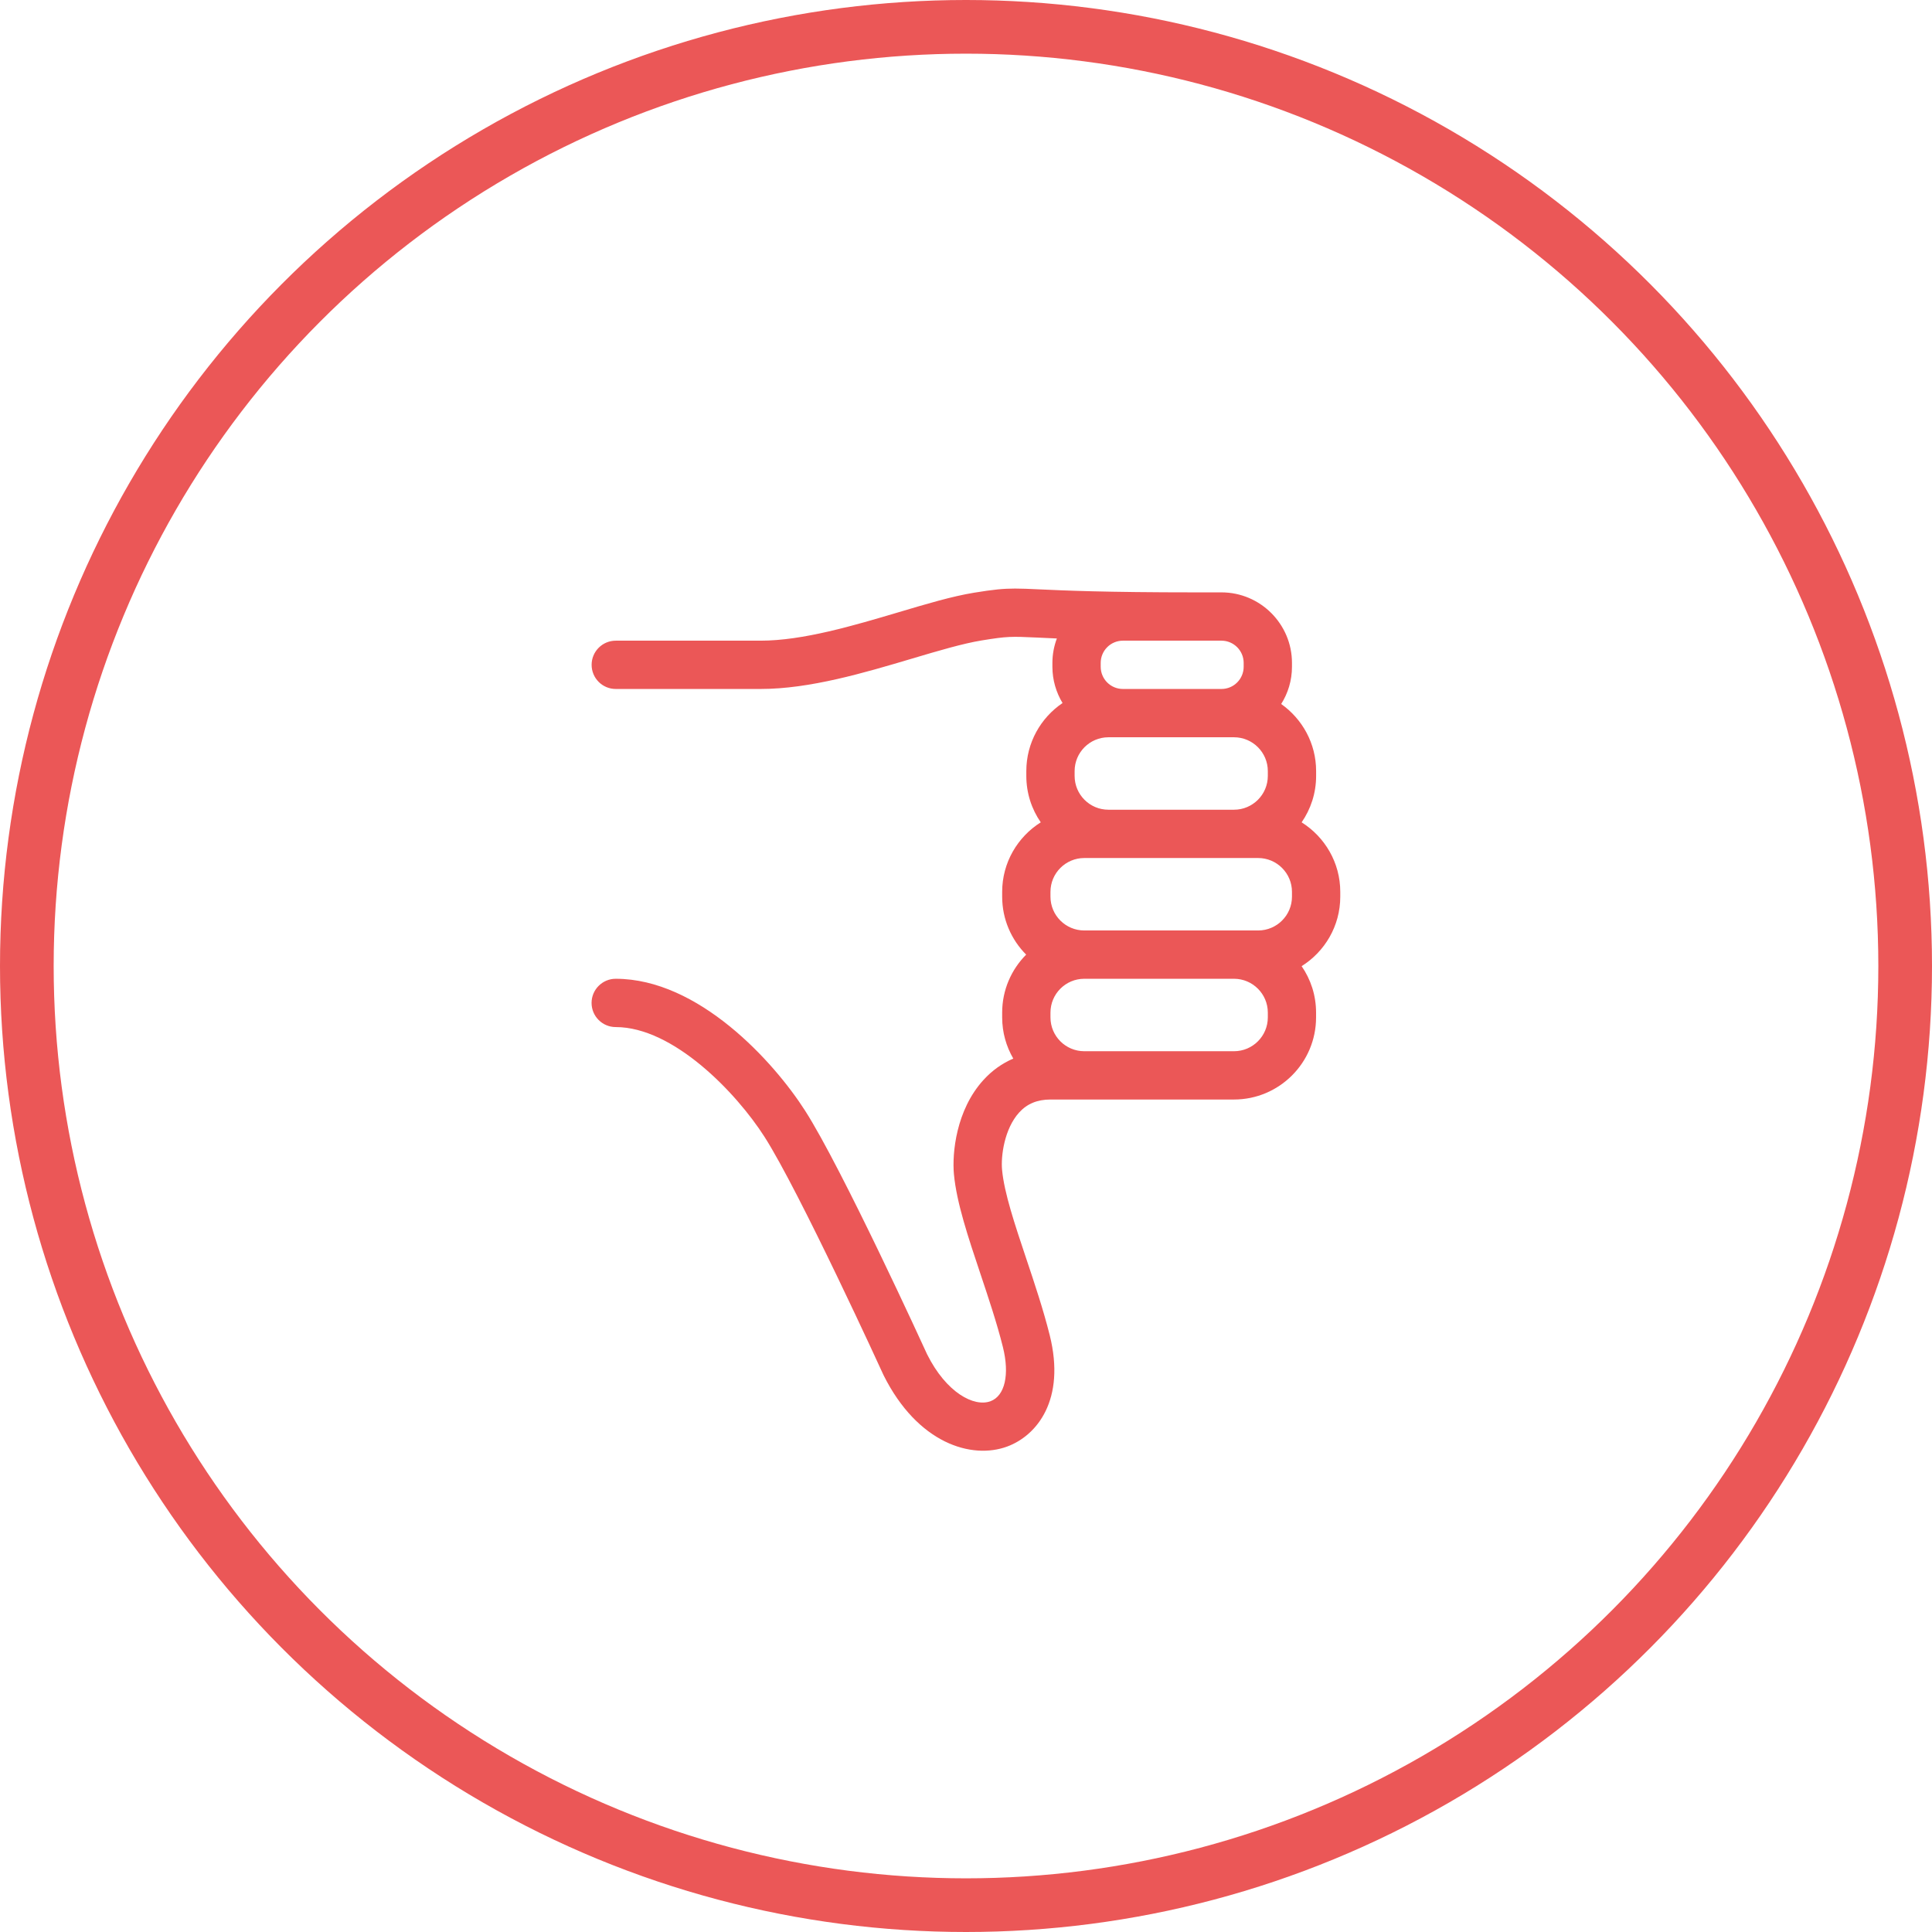 <svg width="36" height="36" viewBox="0 0 36 36" fill="none" xmlns="http://www.w3.org/2000/svg">
<path d="M24.974 16.708V16.618C24.974 16.073 24.685 15.594 24.254 15.323C24.424 15.077 24.524 14.779 24.524 14.458V14.368C24.524 13.852 24.266 13.396 23.873 13.118C24 12.917 24.074 12.68 24.074 12.424V12.352C24.074 11.628 23.484 11.038 22.76 11.038H22.274C20.58 11.038 19.821 11.003 19.367 10.982C19.179 10.973 19.041 10.967 18.916 10.967C18.69 10.967 18.508 10.986 18.152 11.044C17.744 11.11 17.257 11.255 16.741 11.409C15.906 11.657 14.959 11.938 14.174 11.938H11.474C11.225 11.938 11.024 12.14 11.024 12.388C11.024 12.637 11.225 12.838 11.474 12.838H14.174C15.09 12.838 16.103 12.537 16.998 12.271C17.485 12.126 17.945 11.99 18.296 11.933C18.776 11.855 18.838 11.858 19.325 11.88C19.429 11.885 19.549 11.891 19.693 11.897C19.64 12.039 19.61 12.192 19.61 12.352V12.424C19.61 12.672 19.68 12.902 19.799 13.1C19.392 13.375 19.124 13.841 19.124 14.368V14.458C19.124 14.779 19.223 15.077 19.393 15.323C18.962 15.594 18.674 16.073 18.674 16.618V16.708C18.674 17.13 18.845 17.511 19.121 17.788C18.845 18.066 18.674 18.447 18.674 18.868V18.958C18.674 19.238 18.75 19.499 18.881 19.725C18.672 19.815 18.485 19.948 18.326 20.123C17.814 20.684 17.739 21.491 17.775 21.88C17.825 22.412 18.04 23.053 18.267 23.731C18.418 24.183 18.575 24.65 18.687 25.098C18.816 25.613 18.725 26.01 18.456 26.11C18.152 26.222 17.635 25.955 17.276 25.237C17.218 25.11 15.69 21.77 15.002 20.696C14.418 19.783 13.018 18.238 11.473 18.238C11.225 18.238 11.023 18.44 11.023 18.688C11.023 18.937 11.225 19.138 11.473 19.138C12.547 19.138 13.719 20.36 14.244 21.181C14.898 22.202 16.449 25.591 16.464 25.625C17.098 26.894 18.102 27.2 18.768 26.954C19.322 26.749 19.861 26.083 19.56 24.879C19.439 24.397 19.277 23.913 19.12 23.445C18.91 22.817 18.711 22.225 18.672 21.797C18.648 21.545 18.714 21.033 18.991 20.729C19.138 20.567 19.329 20.488 19.573 20.488H20.203H22.723H22.993C23.837 20.488 24.523 19.802 24.523 18.958V18.868C24.523 18.547 24.424 18.25 24.254 18.003C24.685 17.733 24.974 17.254 24.974 16.708ZM19.574 18.868C19.574 18.521 19.856 18.238 20.204 18.238H22.994C23.341 18.238 23.624 18.521 23.624 18.868V18.958C23.624 19.306 23.341 19.588 22.994 19.588H22.249H20.204C19.856 19.588 19.574 19.306 19.574 18.958V18.868ZM23.174 12.424C23.174 12.653 22.988 12.838 22.76 12.838H21.319H20.924C20.695 12.838 20.51 12.653 20.51 12.424V12.352C20.51 12.124 20.695 11.938 20.924 11.938H21.319H22.76C22.988 11.938 23.174 12.124 23.174 12.352V12.424ZM23.624 14.458C23.624 14.806 23.341 15.088 22.994 15.088H20.654C20.306 15.088 20.024 14.806 20.024 14.458V14.368C20.024 14.021 20.306 13.738 20.654 13.738H20.924H22.76H22.994C23.341 13.738 23.624 14.021 23.624 14.368V14.458ZM24.074 16.708C24.074 17.056 23.791 17.338 23.444 17.338H22.994H20.204C19.856 17.338 19.574 17.056 19.574 16.708V16.618C19.574 16.271 19.856 15.988 20.204 15.988H20.654H22.994H23.444C23.791 15.988 24.074 16.271 24.074 16.618V16.708Z" fill="#EB5757"/>
<circle cx="18" cy="18" r="17.5" stroke="#EB5757"/>
</svg>
